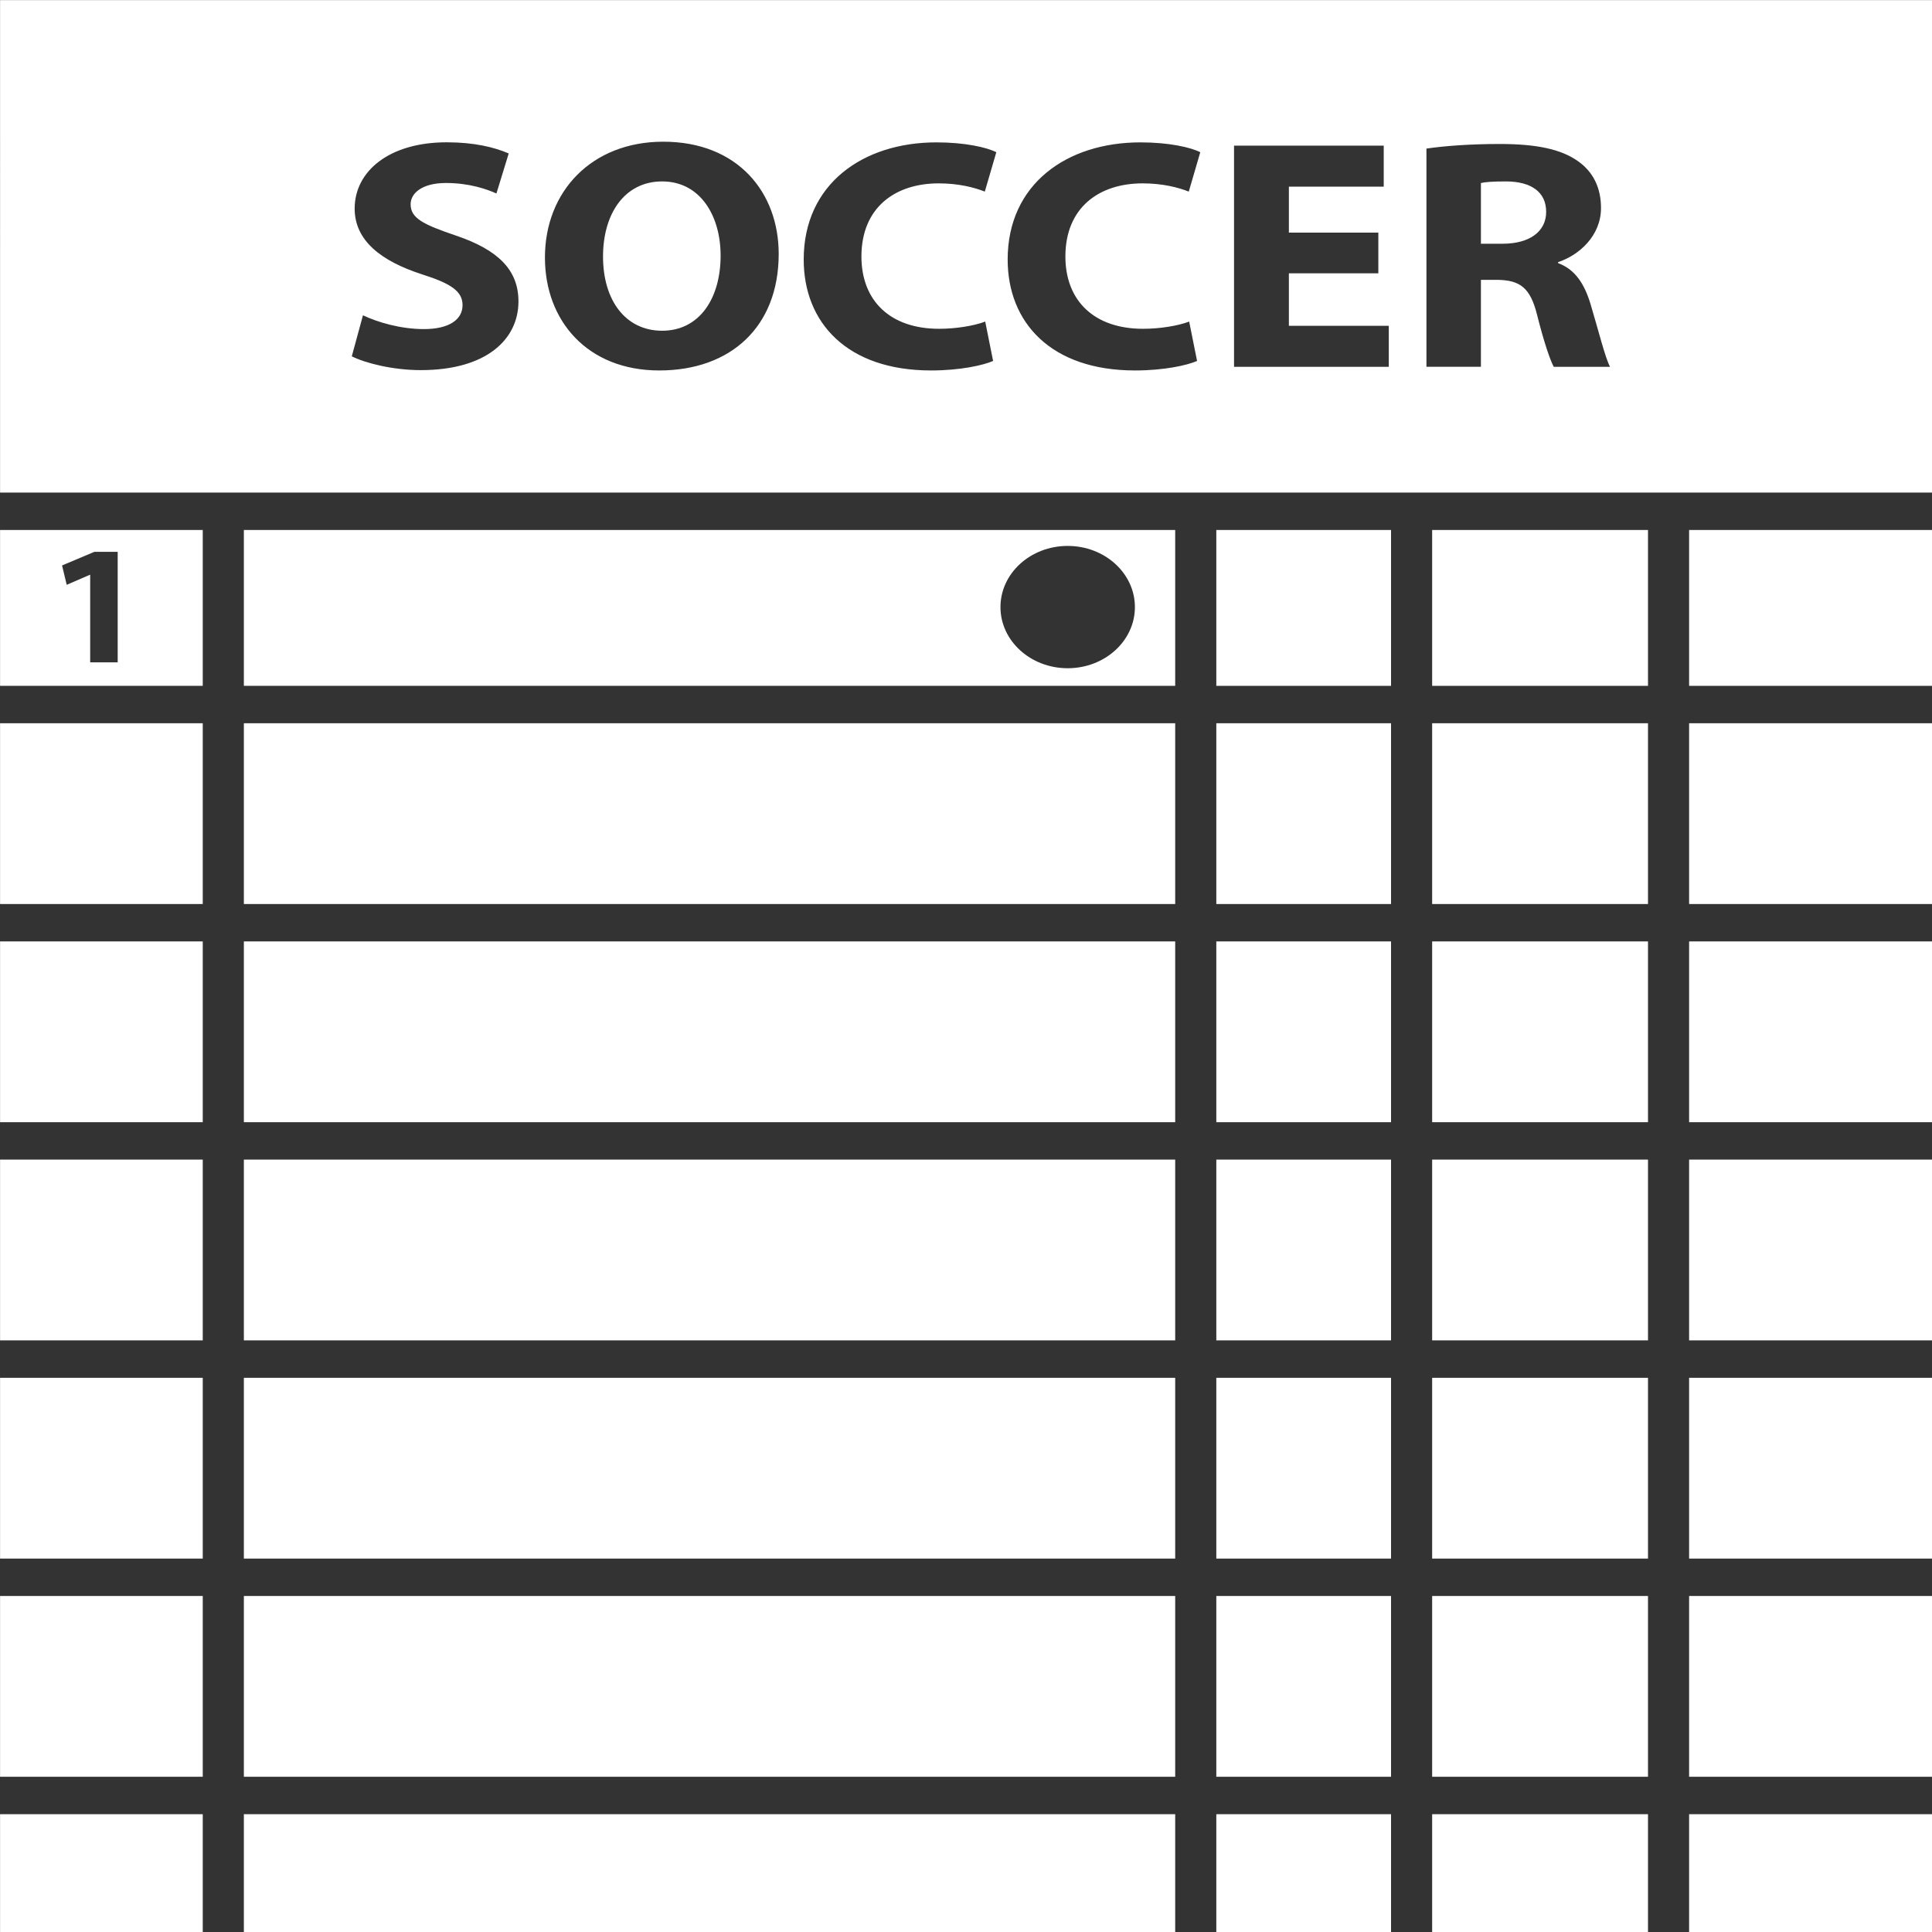 <?xml version="1.0" encoding="UTF-8" standalone="no"?>
<!-- Generator: Adobe Illustrator 17.0.0, SVG Export Plug-In . SVG Version: 6.00 Build 0)  -->

<svg
   xmlns:dc="http://purl.org/dc/elements/1.1/"
   xmlns:cc="http://creativecommons.org/ns#"
   xmlns:rdf="http://www.w3.org/1999/02/22-rdf-syntax-ns#"
   xmlns:svg="http://www.w3.org/2000/svg"
   xmlns="http://www.w3.org/2000/svg"
   xmlns:sodipodi="http://sodipodi.sourceforge.net/DTD/sodipodi-0.dtd"
   xmlns:inkscape="http://www.inkscape.org/namespaces/inkscape"
   version="1.1"
   id="Capa_1"
   x="0px"
   y="0px"
   width="50"
   height="50"
   viewBox="0 0 50 50"
   xml:space="preserve"
   inkscape:version="0.48.4 r9939"
   sodipodi:docname="football84_selected.svg"><rect x="0" y="0" width="50" height="50" fill="#333333" stroke="none"/><defs
     id="defs83" /><sodipodi:namedview
     pagecolor="#ffffff"
     bordercolor="#666666"
     borderopacity="1"
     objecttolerance="10"
     gridtolerance="10"
     guidetolerance="10"
     inkscape:pageopacity="0"
     inkscape:pageshadow="2"
     inkscape:window-width="1366"
     inkscape:window-height="715"
     id="namedview81"
     showgrid="false"
     inkscape:zoom="10.7"
     inkscape:cx="25"
     inkscape:cy="25"
     inkscape:window-x="0"
     inkscape:window-y="31"
     inkscape:window-maximized="1"
     inkscape:current-layer="Capa_1"
     fit-margin-top="0"
     fit-margin-left="0"
     fit-margin-right="0"
     fit-margin-bottom="0" /><g
     id="g3"
     style="fill:#ffffff;fill-opacity:1"
     transform="matrix(1.064,0,0,0.968,-8.156,-7.096)"><rect
       x="13.597"
       y="44.167"
       width="22.653"
       height="4.833"
       id="rect5"
       style="fill:#ffffff;fill-opacity:1" /><rect
       x="42.5"
       y="44.167"
       width="5.25"
       height="4.833"
       id="rect7"
       style="fill:#ffffff;fill-opacity:1" /><rect
       x="13.597"
       y="38.333"
       width="22.653"
       height="4.833"
       id="rect9"
       style="fill:#ffffff;fill-opacity:1" /><rect
       x="13.597"
       y="32.5"
       width="22.653"
       height="4.833"
       id="rect11"
       style="fill:#ffffff;fill-opacity:1" /><rect
       x="42.5"
       y="38.333"
       width="5.25"
       height="4.833"
       id="rect13"
       style="fill:#ffffff;fill-opacity:1" /><rect
       x="37.25"
       y="21.5"
       width="4.25"
       height="4.167"
       id="rect15"
       style="fill:#ffffff;fill-opacity:1" /><rect
       x="42.5"
       y="21.5"
       width="5.25"
       height="4.167"
       id="rect17"
       style="fill:#ffffff;fill-opacity:1" /><rect
       x="42.5"
       y="32.5"
       width="5.25"
       height="4.833"
       id="rect19"
       style="fill:#ffffff;fill-opacity:1" /><rect
       x="42.5"
       y="26.667"
       width="5.25"
       height="4.833"
       id="rect21"
       style="fill:#ffffff;fill-opacity:1" /><rect
       x="37.25"
       y="32.5"
       width="4.25"
       height="4.833"
       id="rect23"
       style="fill:#ffffff;fill-opacity:1" /><path
       d="m 23.771,12.181 c -0.912,0 -1.438,0.86 -1.438,2.009 0,1.167 0.544,1.983 1.438,1.983 0.904,0 1.422,-0.859 1.422,-2.009 0,-1.071 -0.5,-1.983 -1.422,-1.983 z"
       id="path25"
       style="fill:#ffffff;fill-opacity:1"
       inkscape:connector-curvature="0" /><path
       d="m 54.667,7.333 h -47 V 20.5 h 47 V 7.333 z m -36.769,9.893 c -0.675,0 -1.342,-0.185 -1.676,-0.369 l 0.272,-1.097 c 0.351,0.184 0.912,0.369 1.482,0.369 0.614,0 0.94,-0.254 0.94,-0.641 0,-0.369 -0.281,-0.579 -0.992,-0.825 -0.982,-0.351 -1.632,-0.895 -1.632,-1.755 0,-1.009 0.851,-1.773 2.237,-1.773 0.676,0 1.158,0.132 1.51,0.298 l -0.299,1.071 c -0.227,-0.114 -0.658,-0.281 -1.228,-0.281 -0.579,0 -0.859,0.272 -0.859,0.57 0,0.378 0.324,0.544 1.097,0.834 1.044,0.386 1.526,0.93 1.526,1.763 0,0.994 -0.755,1.836 -2.378,1.836 z m 5.803,0.009 c -1.745,0 -2.781,-1.325 -2.781,-3.019 0,-1.772 1.141,-3.097 2.878,-3.097 1.816,0 2.808,1.36 2.808,3.001 -0.001,1.948 -1.168,3.115 -2.905,3.115 z m 6.805,-1.114 c 0.412,0 0.851,-0.079 1.123,-0.193 l 0.192,1.053 c -0.236,0.114 -0.798,0.254 -1.509,0.254 -2.044,0 -3.098,-1.281 -3.098,-2.966 0,-2.018 1.44,-3.132 3.229,-3.132 0.692,0 1.22,0.132 1.456,0.263 l -0.28,1.053 c -0.264,-0.114 -0.641,-0.22 -1.123,-0.22 -1.054,0 -1.878,0.641 -1.878,1.957 0.001,1.185 0.703,1.931 1.888,1.931 z m 4.961,0 c 0.412,0 0.851,-0.079 1.123,-0.193 l 0.192,1.053 c -0.236,0.114 -0.798,0.254 -1.509,0.254 -2.044,0 -3.098,-1.281 -3.098,-2.966 0,-2.018 1.439,-3.132 3.229,-3.132 0.692,0 1.22,0.132 1.456,0.263 l -0.28,1.053 c -0.264,-0.114 -0.641,-0.22 -1.123,-0.22 -1.054,0 -1.878,0.641 -1.878,1.957 10e-4,1.185 0.703,1.931 1.888,1.931 z m 5.978,1.017 h -3.764 v -5.914 h 3.641 v 1.097 h -2.307 v 1.229 h 2.176 v 1.088 h -2.176 v 1.404 h 2.43 v 1.096 z m 4.013,0 C 45.371,16.963 45.222,16.489 45.055,15.76 44.888,15.014 44.634,14.821 44.081,14.812 h -0.395 v 2.325 h -1.325 v -5.834 c 0.43,-0.07 1.062,-0.123 1.781,-0.123 0.877,0 1.491,0.132 1.912,0.465 0.36,0.281 0.553,0.702 0.553,1.246 0,0.746 -0.535,1.264 -1.044,1.448 v 0.026 c 0.413,0.167 0.641,0.553 0.79,1.097 0.185,0.676 0.359,1.448 0.474,1.676 h -1.369 z"
       id="path27"
       style="fill:#ffffff;fill-opacity:1"
       inkscape:connector-curvature="0" /><rect
       x="37.25"
       y="44.167"
       width="4.25"
       height="4.833"
       id="rect29"
       style="fill:#ffffff;fill-opacity:1" /><path
       d="m 44.292,12.181 c -0.325,0 -0.51,0.017 -0.606,0.043 v 1.623 h 0.526 c 0.666,0 1.061,-0.333 1.061,-0.851 10e-4,-0.534 -0.368,-0.815 -0.981,-0.815 z"
       id="path31"
       style="fill:#ffffff;fill-opacity:1"
       inkscape:connector-curvature="0" /><rect
       x="37.25"
       y="38.333"
       width="4.25"
       height="4.833"
       id="rect33"
       style="fill:#ffffff;fill-opacity:1" /><rect
       x="13.597"
       y="26.667"
       width="22.653"
       height="4.833"
       id="rect35"
       style="fill:#ffffff;fill-opacity:1" /><rect
       x="37.25"
       y="26.667"
       width="4.25"
       height="4.833"
       id="rect37"
       style="fill:#ffffff;fill-opacity:1" /><path
       d="M 13.597,25.667 H 36.25 V 21.5 H 13.597 v 4.167 z m 20.038,-3.741 c 0.903,0 1.635,0.732 1.635,1.635 0,0.903 -0.731,1.635 -1.635,1.635 -0.903,0 -1.635,-0.732 -1.635,-1.635 0,-0.903 0.731,-1.635 1.635,-1.635 z"
       id="path39"
       style="fill:#ffffff;fill-opacity:1"
       inkscape:connector-curvature="0" /><rect
       x="37.25"
       y="50"
       width="4.25"
       height="4.833"
       id="rect41"
       style="fill:#ffffff;fill-opacity:1" /><rect
       x="42.5"
       y="55.834"
       width="5.25"
       height="3.166"
       id="rect43"
       style="fill:#ffffff;fill-opacity:1" /><rect
       x="48.75"
       y="38.333"
       width="5.917"
       height="4.833"
       id="rect45"
       style="fill:#ffffff;fill-opacity:1" /><rect
       x="48.75"
       y="44.167"
       width="5.917"
       height="4.833"
       id="rect47"
       style="fill:#ffffff;fill-opacity:1" /><rect
       x="48.75"
       y="32.5"
       width="5.917"
       height="4.833"
       id="rect49"
       style="fill:#ffffff;fill-opacity:1" /><rect
       x="48.75"
       y="50"
       width="5.917"
       height="4.833"
       id="rect51"
       style="fill:#ffffff;fill-opacity:1" /><rect
       x="42.5"
       y="50"
       width="5.25"
       height="4.833"
       id="rect53"
       style="fill:#ffffff;fill-opacity:1" /><rect
       x="48.75"
       y="21.5"
       width="5.917"
       height="4.167"
       id="rect55"
       style="fill:#ffffff;fill-opacity:1" /><rect
       x="48.75"
       y="26.667"
       width="5.917"
       height="4.833"
       id="rect57"
       style="fill:#ffffff;fill-opacity:1" /><rect
       x="48.75"
       y="55.834"
       width="5.917"
       height="3.166"
       id="rect59"
       style="fill:#ffffff;fill-opacity:1" /><rect
       x="7.667"
       y="55.834"
       width="4.93"
       height="3.166"
       id="rect61"
       style="fill:#ffffff;fill-opacity:1" /><rect
       x="37.25"
       y="55.834"
       width="4.25"
       height="3.166"
       id="rect63"
       style="fill:#ffffff;fill-opacity:1" /><rect
       x="7.667"
       y="26.667"
       width="4.93"
       height="4.833"
       id="rect65"
       style="fill:#ffffff;fill-opacity:1" /><rect
       x="7.667"
       y="32.5"
       width="4.93"
       height="4.833"
       id="rect67"
       style="fill:#ffffff;fill-opacity:1" /><path
       d="m 12.597,21.5 h -4.93 v 4.167 h 4.93 V 21.5 z m -2.07,3.538 H 9.859 v -2.34 H 9.851 L 9.288,22.966 9.175,22.448 9.961,22.084 h 0.567 v 2.954 z"
       id="path69"
       style="fill:#ffffff;fill-opacity:1"
       inkscape:connector-curvature="0" /><rect
       x="13.597"
       y="55.834"
       width="22.653"
       height="3.166"
       id="rect71"
       style="fill:#ffffff;fill-opacity:1" /><rect
       x="7.667"
       y="38.333"
       width="4.93"
       height="4.833"
       id="rect73"
       style="fill:#ffffff;fill-opacity:1" /><rect
       x="13.597"
       y="50"
       width="22.653"
       height="4.833"
       id="rect75"
       style="fill:#ffffff;fill-opacity:1" /><rect
       x="7.667"
       y="50"
       width="4.93"
       height="4.833"
       id="rect77"
       style="fill:#ffffff;fill-opacity:1" /><rect
       x="7.667"
       y="44.167"
       width="4.93"
       height="4.833"
       id="rect79"
       style="fill:#ffffff;fill-opacity:1" /></g></svg>